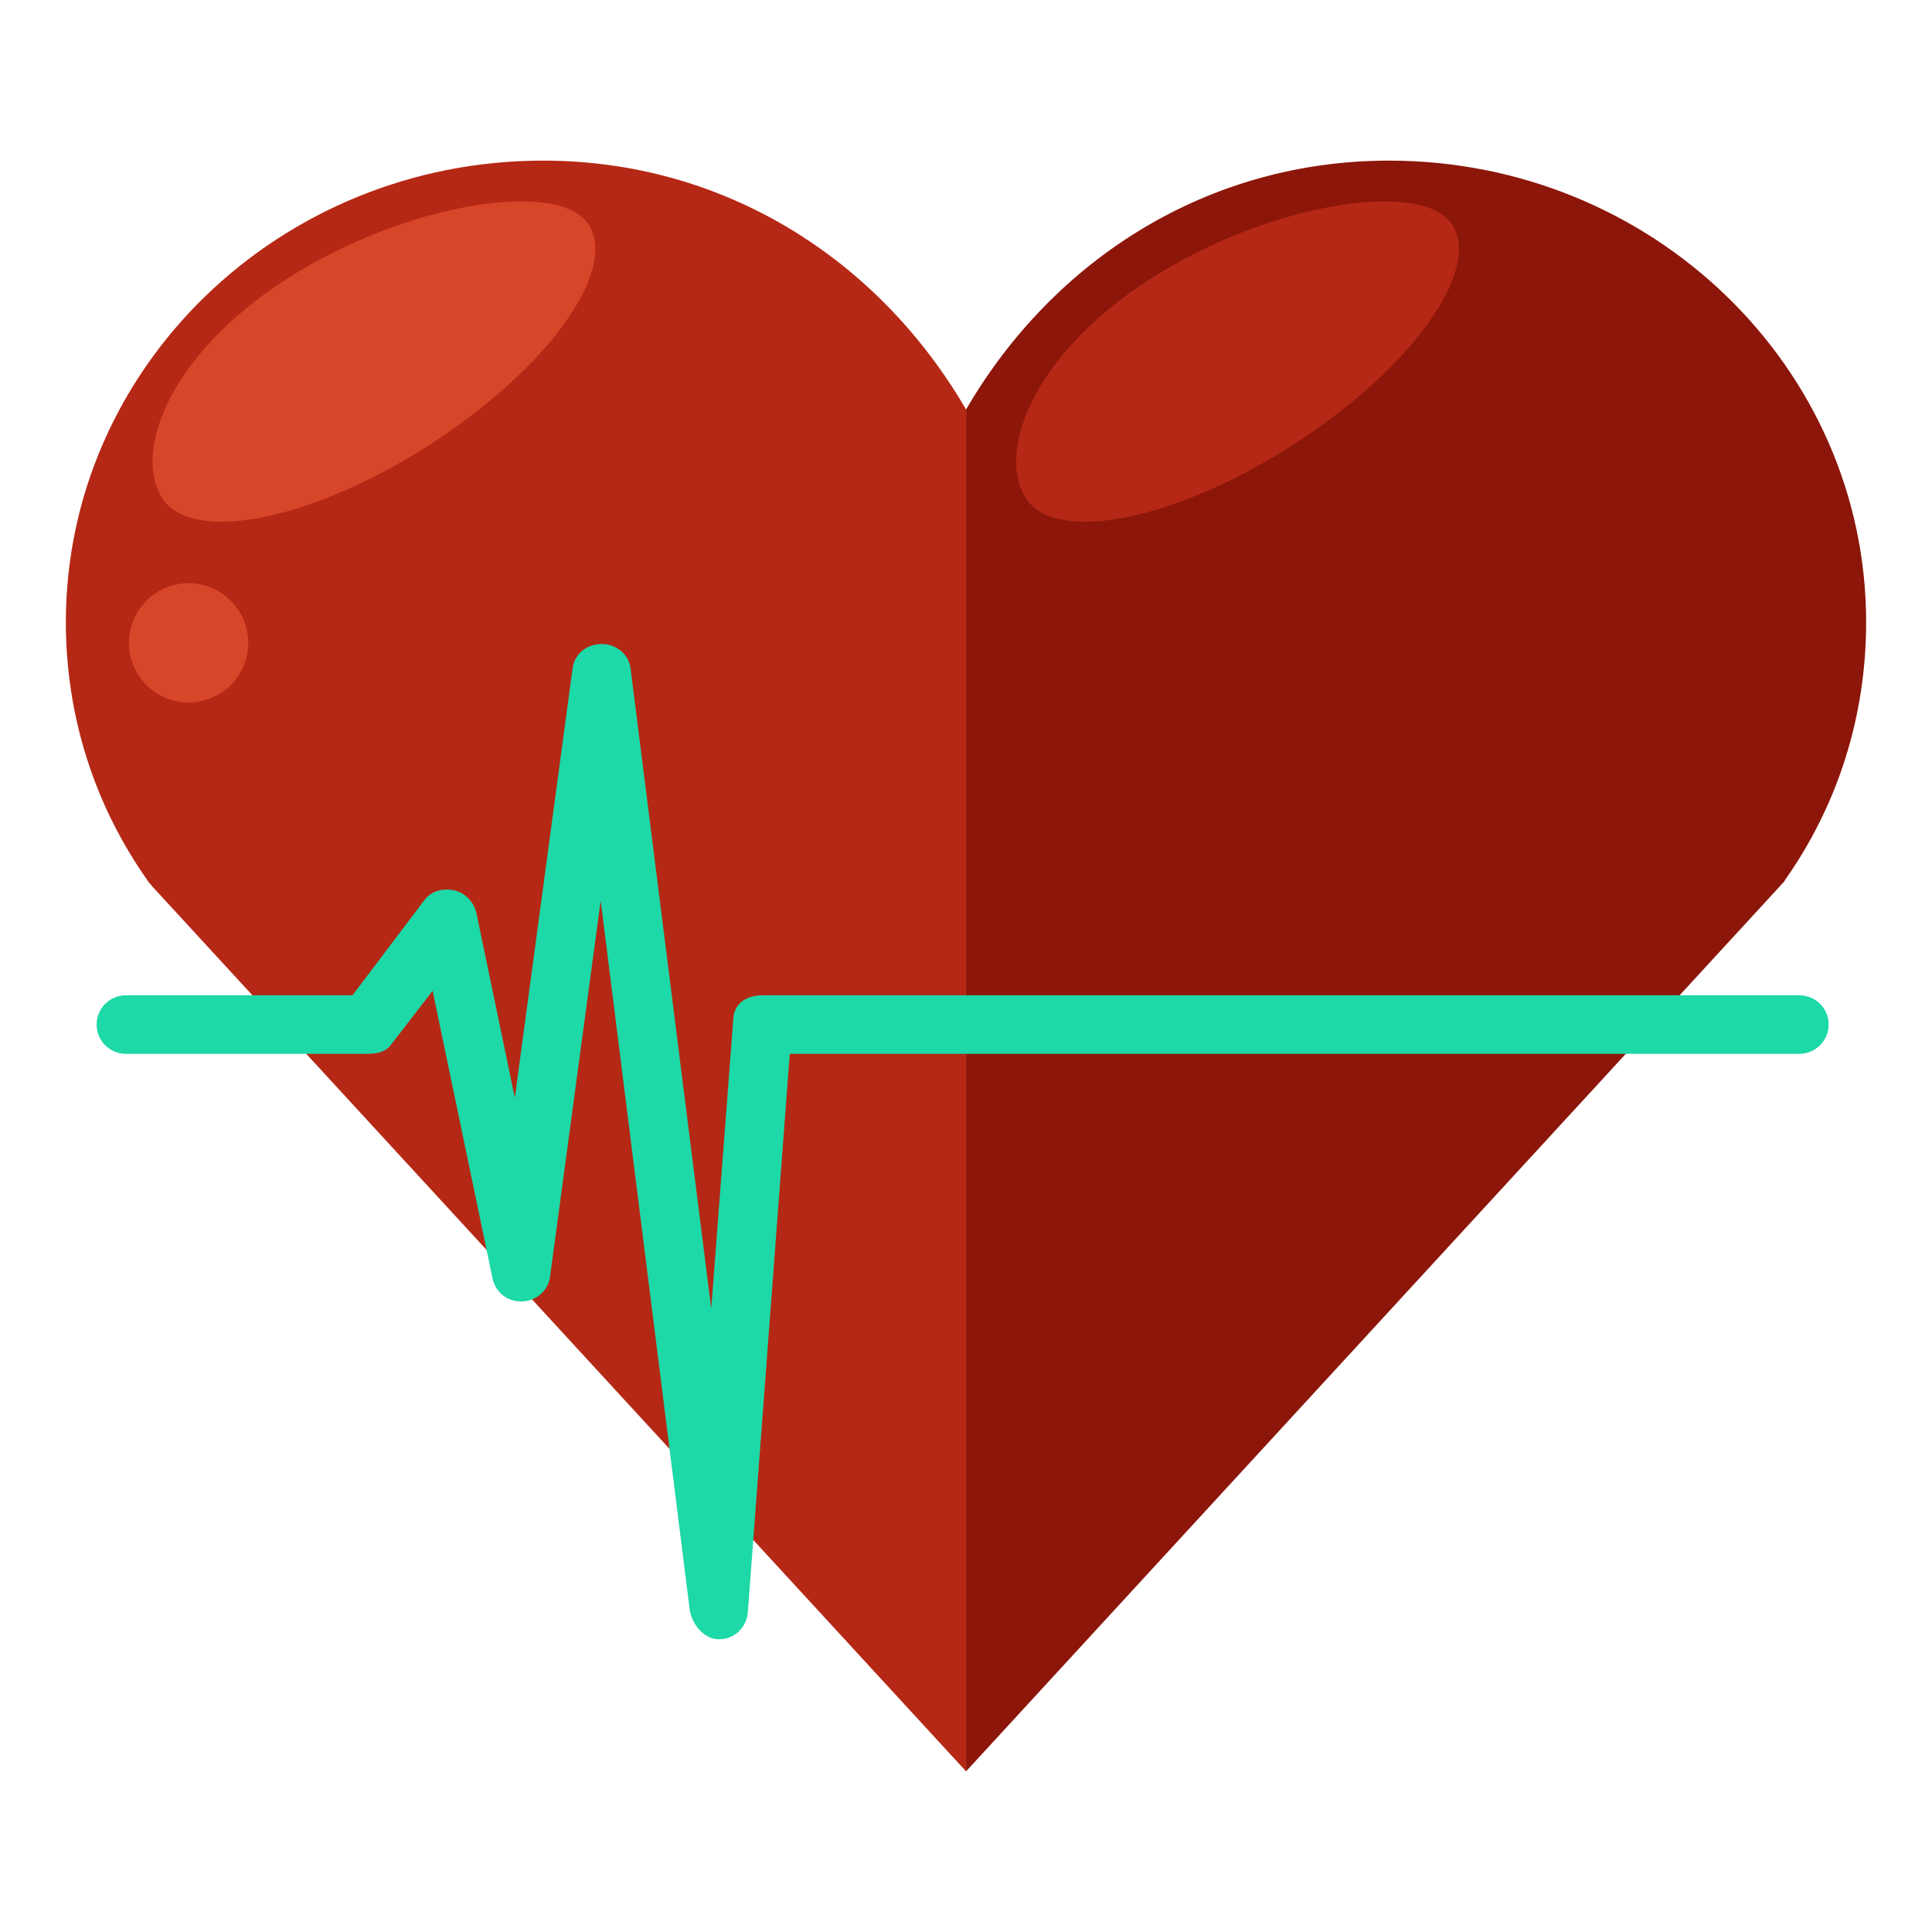 <?xml version="1.0" encoding="utf-8"?>
<!-- Generator: Adobe Illustrator 16.0.0, SVG Export Plug-In . SVG Version: 6.00 Build 0)  -->
<!DOCTYPE svg PUBLIC "-//W3C//DTD SVG 1.1//EN" "http://www.w3.org/Graphics/SVG/1.1/DTD/svg11.dtd">
<svg version="1.1" id="Layer_1" xmlns="http://www.w3.org/2000/svg" xmlns:xlink="http://www.w3.org/1999/xlink" x="0px" y="0px"
	 width="66px" height="66px" viewBox="0 0 66 66" enable-background="new 0 0 66 66" xml:space="preserve">
<g>
	<g>
		<g>
			<path fill="#B52815" d="M33.002,13.989c-3-5.156-8.279-8.502-14.451-8.502c-9.006,0-16.301,7.074-16.301,15.768
				c0,3.162,0.951,6.215,2.791,8.824l0.021,0.041c0.061,0.062,0.086,0.096,0.141,0.162l27.799,30.23V13.989z"/>
			<path fill="#8C160A" d="M33.002,13.989c3-5.156,8.283-8.502,14.449-8.502c8.998,0,16.299,7.074,16.299,15.768
				c0,3.162-0.938,6.215-2.783,8.824l-0.016,0.041c-0.066,0.062-0.102,0.096-0.154,0.162l-27.795,30.23V13.989z"/>
		</g>
		<path fill="#D8462A" d="M20.109,7.675c1.012,1.576-1.426,4.947-5.447,7.529c-4.023,2.582-8.1,3.389-9.117,1.818
			c-1.008-1.582,0.238-4.92,4.258-7.498C13.822,6.944,19.1,6.097,20.109,7.675z"/>
		<path fill="#B52815" d="M49.609,7.675c1.012,1.576-1.426,4.947-5.447,7.529c-4.023,2.582-8.1,3.389-9.117,1.818
			c-1.008-1.582,0.238-4.92,4.258-7.498C43.322,6.944,48.6,6.097,49.609,7.675z"/>
		<path fill="#D8462A" d="M8.48,21.962c0,1.123-0.914,2.035-2.037,2.035c-1.125,0-2.037-0.912-2.037-2.035
			c0-1.127,0.912-2.037,2.037-2.037C7.566,19.925,8.48,20.835,8.48,21.962z"/>
	</g>
	<g>
		<path fill="#1DD8A7" d="M24.551,56c-0.504,0-0.93-0.529-0.992-1.029l-3.039-24.2l-1.729,12.841
			c-0.064,0.484-0.469,0.83-0.955,0.848c-0.529,0.011-0.916-0.328-1.014-0.805l-2.043-9.808l-1.422,1.843
			C13.168,35.946,12.869,36,12.551,36h-8.25c-0.553,0-1-0.447-1-1s0.447-1,1-1h7.742l2.451-3.246
			c0.232-0.318,0.631-0.421,1.018-0.339c0.387,0.084,0.688,0.411,0.768,0.798l1.307,6.287l1.973-14.668
			C19.625,22.334,20.049,22,20.551,22h0.004c0.502,0,0.926,0.348,0.988,0.846l2.754,21.855l0.756-9.924
			C25.094,34.256,25.527,34,26.051,34h35.418c0.551,0,1,0.447,1,1s-0.449,1-1,1h-34.49l-1.432,19.075
			C25.51,55.587,25.09,56,24.576,56C24.566,56,24.559,56,24.551,56z"/>
	</g>
</g>
</svg>
